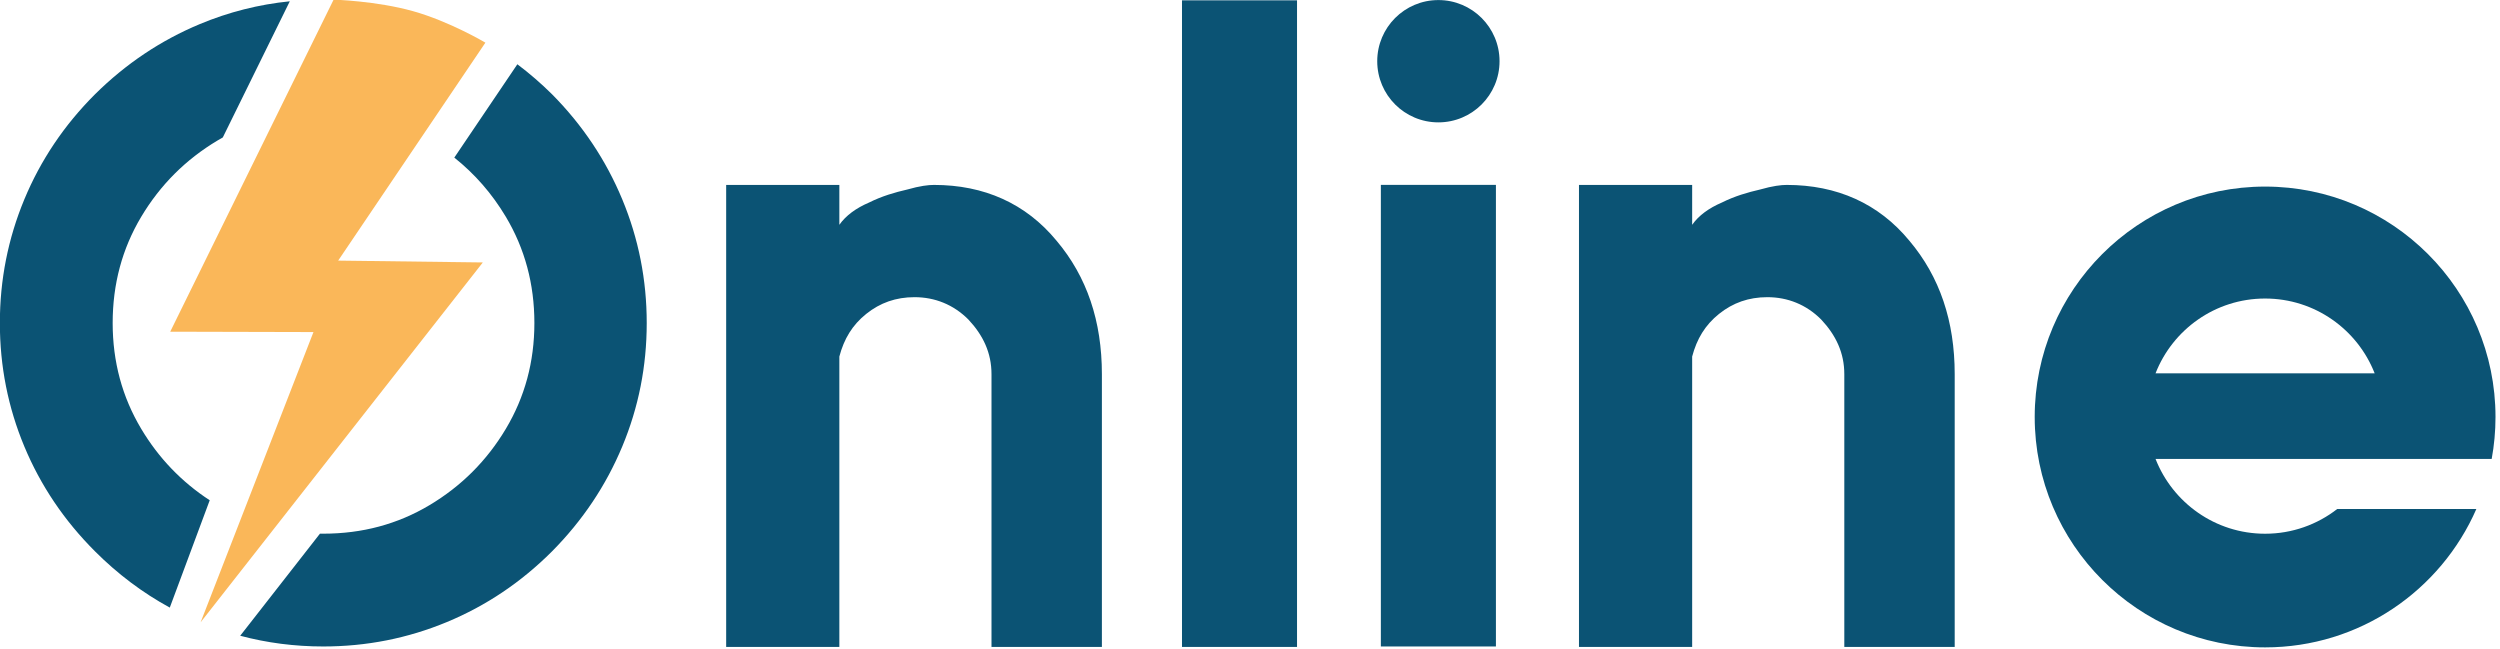<?xml version="1.0" encoding="UTF-8" standalone="no"?>
<!DOCTYPE svg PUBLIC "-//W3C//DTD SVG 1.1//EN" "http://www.w3.org/Graphics/SVG/1.1/DTD/svg11.dtd">
<svg width="100%" height="100%" viewBox="0 0 643 167" version="1.1"
    xmlns="http://www.w3.org/2000/svg" xmlns:xlink="http://www.w3.org/1999/xlink"
    xml:space="preserve" xmlns:serif="http://www.serif.com/"
    style="fill-rule:evenodd;clip-rule:evenodd;stroke-linejoin:round;stroke-miterlimit:2;">
    <g transform="matrix(1,0,0,1,-2947.13,-68.893)">
        <g transform="matrix(1,0,0,1,1956.71,0)">
            <g transform="matrix(1.333,0,0,1.333,886.922,-278.061)">
                <g>
                    <g transform="matrix(1,0,0,1,171.299,370.231)">
                        <path d="M0,-101.72L-28.406,-59.668L-0.497,-59.312L-54.946,10.118L-33.175,-45.879L-60.813,-45.95L-29.288,-110.015C-29.288,-110.015 -21.027,-109.785 -13.921,-107.785C-6.834,-105.79 0,-101.72 0,-101.72Z" style="fill:rgb(250,183,89);fill-rule:nonzero;"/>
                    </g>
                    <g transform="matrix(0.75,0,0,0.75,0,186.709)">
                        <path d="M236.622,114.629C239.737,116.969 242.712,119.544 245.548,122.352C253.395,130.276 259.416,139.289 263.611,149.388C267.807,159.488 269.904,170.093 269.904,181.203C269.904,192.313 267.807,202.898 263.611,212.959C259.416,223.02 253.395,232.013 245.548,239.937C237.624,247.862 228.612,253.922 218.512,258.117C208.412,262.312 197.807,264.41 186.697,264.41C179.342,264.41 172.217,263.491 165.322,261.652L185.836,235.386C186.123,235.39 186.41,235.392 186.697,235.392C196.719,235.392 205.829,232.945 214.025,228.051C222.222,223.156 228.767,216.611 233.662,208.414C238.556,200.218 241.003,191.147 241.003,181.203C241.003,171.181 238.556,162.071 233.662,153.875C230.11,147.928 225.69,142.85 220.401,138.642L236.622,114.629ZM178.079,98.428L160.843,133.456C160.388,133.709 159.936,133.97 159.486,134.239C151.29,139.133 144.744,145.679 139.85,153.875C134.955,162.071 132.508,171.181 132.508,181.203C132.508,191.147 134.955,200.218 139.85,208.414C144.337,215.929 150.213,222.057 157.477,226.796L147.204,254.408C140.211,250.596 133.797,245.772 127.963,239.937C120.038,232.013 113.979,223.02 109.783,212.959C105.588,202.898 103.49,192.313 103.49,181.203C103.49,170.093 105.588,159.488 109.783,149.388C113.979,139.289 120.038,130.276 127.963,122.352C135.887,114.505 144.88,108.484 154.941,104.289C162.368,101.192 170.081,99.238 178.079,98.428Z" style="fill:rgb(11,83,116);fill-rule:nonzero;"/>
                    </g>
                </g>
                <g transform="matrix(179,0,0,179,213.46,385.103)">
                    <path d="M0.429,0L0.31,0L0.31,-0.294C0.31,-0.317 0.301,-0.336 0.285,-0.353C0.269,-0.369 0.249,-0.377 0.227,-0.377C0.207,-0.377 0.19,-0.371 0.175,-0.359C0.16,-0.347 0.151,-0.332 0.146,-0.313L0.146,0L0.024,0L0.024,-0.498L0.146,-0.498L0.146,-0.455C0.153,-0.465 0.164,-0.473 0.178,-0.479C0.192,-0.486 0.206,-0.49 0.219,-0.493C0.233,-0.497 0.242,-0.498 0.248,-0.498C0.302,-0.498 0.347,-0.478 0.38,-0.438C0.413,-0.399 0.429,-0.351 0.429,-0.294L0.429,0Z" style="fill:rgb(11,83,116);fill-rule:nonzero;"/>
                </g>
                <g transform="matrix(1,0,0,1,20.596,0)">
                    <g transform="matrix(0.75,0,0,0.75,0,8.52651e-14)">
                        <rect x="431.307" y="394.604" width="29.6" height="118.751" style="fill:rgb(11,83,116);"/>
                    </g>
                    <g transform="matrix(0.75,0,0,0.75,-11.799,1.7053e-13)">
                        <circle cx="461.84" cy="362.79" r="15.732" style="fill:rgb(11,83,116);"/>
                    </g>
                </g>
                <g transform="matrix(179,0,0,179,301.231,385.103)">
                    <path d="M0.025,0L0.025,-0.04C0.025,-0.244 0.025,-0.448 0.025,-0.652L0.025,-0.697L0.149,-0.697L0.149,-0.652C0.149,-0.448 0.149,-0.244 0.149,-0.04L0.149,0L0.025,0Z" style="fill:rgb(11,83,116);fill-rule:nonzero;"/>
                </g>
                <g transform="matrix(179,0,0,179,378.008,385.103)">
                    <path d="M0.429,0L0.31,0L0.31,-0.294C0.31,-0.317 0.301,-0.336 0.285,-0.353C0.269,-0.369 0.249,-0.377 0.227,-0.377C0.207,-0.377 0.19,-0.371 0.175,-0.359C0.16,-0.347 0.151,-0.332 0.146,-0.313L0.146,0L0.024,0L0.024,-0.498L0.146,-0.498L0.146,-0.455C0.153,-0.465 0.164,-0.473 0.178,-0.479C0.192,-0.486 0.206,-0.49 0.219,-0.493C0.233,-0.497 0.242,-0.498 0.248,-0.498C0.302,-0.498 0.347,-0.478 0.38,-0.438C0.413,-0.399 0.429,-0.351 0.429,-0.294L0.429,0Z" style="fill:rgb(11,83,116);fill-rule:nonzero;"/>
                </g>
                <g id="e1" transform="matrix(0.75,0,0,0.75,33.689,0)">
                    <path d="M695.686,477.984C686.542,498.932 665.637,513.588 641.336,513.588C608.622,513.588 582.063,487.028 582.063,454.315C582.063,421.601 608.622,395.042 641.336,395.042C674.049,395.042 700.608,421.601 700.608,454.315C700.608,458.002 700.271,461.611 699.625,465.113L644.798,465.113L613.152,465.113C617.561,476.37 628.523,484.351 641.336,484.351C648.328,484.351 654.769,481.974 659.895,477.984L695.686,477.984ZM669.519,443.079C665.11,431.822 654.148,423.841 641.336,423.841C628.523,423.841 617.561,431.822 613.152,443.079L669.519,443.079Z" style="fill:rgb(11,83,116);"/>
                </g>
            </g>
        </g>
    </g>
</svg>